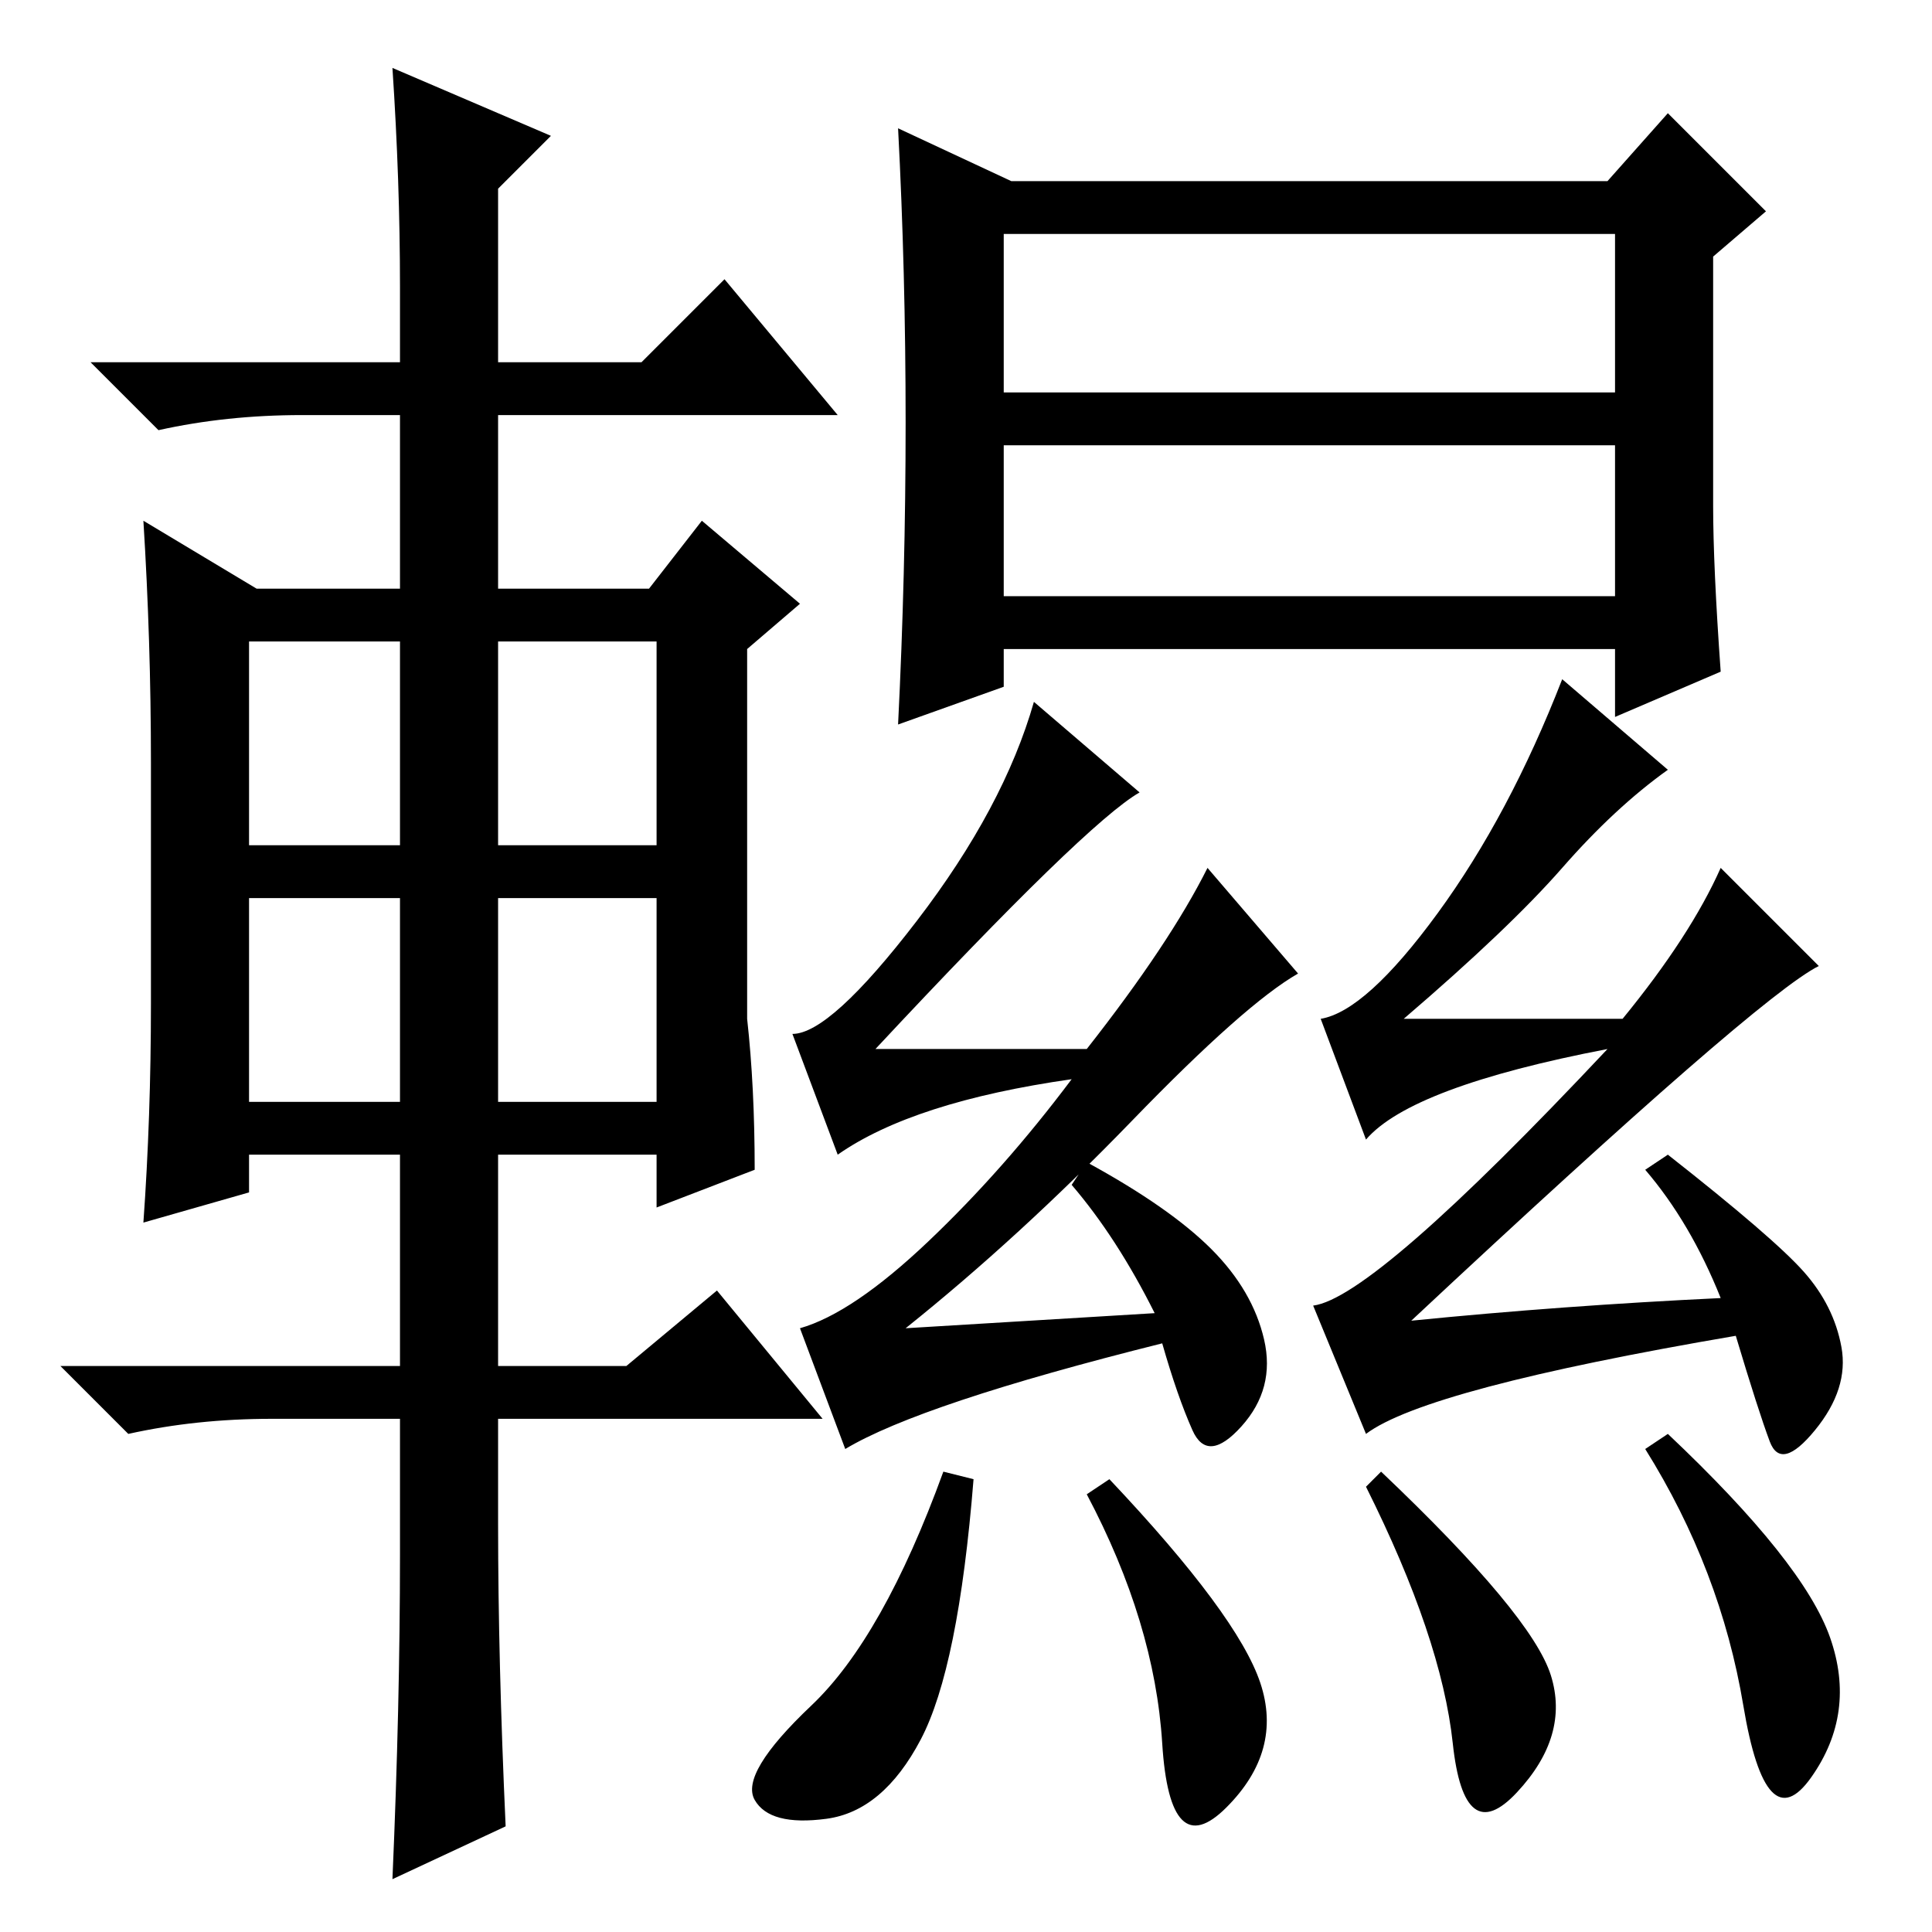 <?xml version="1.0" standalone="no"?>
<!DOCTYPE svg PUBLIC "-//W3C//DTD SVG 1.1//EN" "http://www.w3.org/Graphics/SVG/1.1/DTD/svg11.dtd" >
<svg xmlns="http://www.w3.org/2000/svg" xmlns:xlink="http://www.w3.org/1999/xlink" version="1.1" viewBox="0 -36 256 256">
  <g transform="matrix(1 0 0 -1 0 220)">
   <path fill="currentColor"
d="M53 218q0 14 -1 29l21 -9l-7 -7v-23h19l11 11l15 -18h-45v-23h20l7 9l13 -11l-7 -6v-49q1 -9 1 -20l-13 -5v7h-21v-28h17l12 10l14 -17h-43v-14q0 -18 1 -40l-15 -7q1 23 1 43v18h-17q-10 0 -19 -2l-9 9h45v28h-20v-5l-14 -4q1 14 1 29v32q0 16 -1 32l15 -9h19v23h-13
q-10 0 -19 -2l-9 9h41v10zM33 171v-27h20v27h-20zM66 171v-27h21v27h-21zM66 137v-27h21v27h-21zM33 137v-27h20v27h-20zM133 177h81v20h-81v-20zM120 200q0 20 -1 39l15 -7h79l8 9l13 -13l-7 -6v-33q0 -8 1 -22l-14 -6v9h-81v-5l-14 -5q1 20 1 40zM133 204h81v21h-81v-21z
M122 25.5q-5 -9.5 -12.5 -10.5t-9.5 2.5t7.5 12.5t17.5 31l4 -1q-2 -25 -7 -34.5zM147 60q17 -18 20 -27t-4.5 -16.5t-8.5 8.5t-10 33zM221 66q18 -17 21.5 -27t-2.5 -18.5t-9 9.5t-13 34zM218 101l3 2q14 -11 18 -15.5t5 -10t-3.5 -11t-6 -1.5t-4.5 14q-41 -7 -49 -13
l-7 17q8 1 39 34q-26 -5 -32 -12l-6 16q6 1 15.5 14t16.5 31l14 -12q-7 -5 -14 -13t-21 -20h29q9 11 13 20l13 -13q-8 -4 -54 -47q20 2 41 3q-4 10 -10 17zM142 99l2 3q11 -6 16.5 -11.5t7 -12t-3 -11.5t-6.5 -0.5t-4 11.5q-32 -8 -42 -14l-6 16q7 2 17 11.5t19 21.5
q-21 -3 -31 -10l-6 16q5 0 16.5 15t15.5 29l14 -12q-7 -4 -35 -34h28q11 14 16 24l12 -14q-7 -4 -22 -19.5t-30 -27.5l33 2q-5 10 -11 17zM183 61q20 -19 22.5 -27t-4.5 -15.5t-8.5 6.5t-11.5 34z" />
  </g>

</svg>
